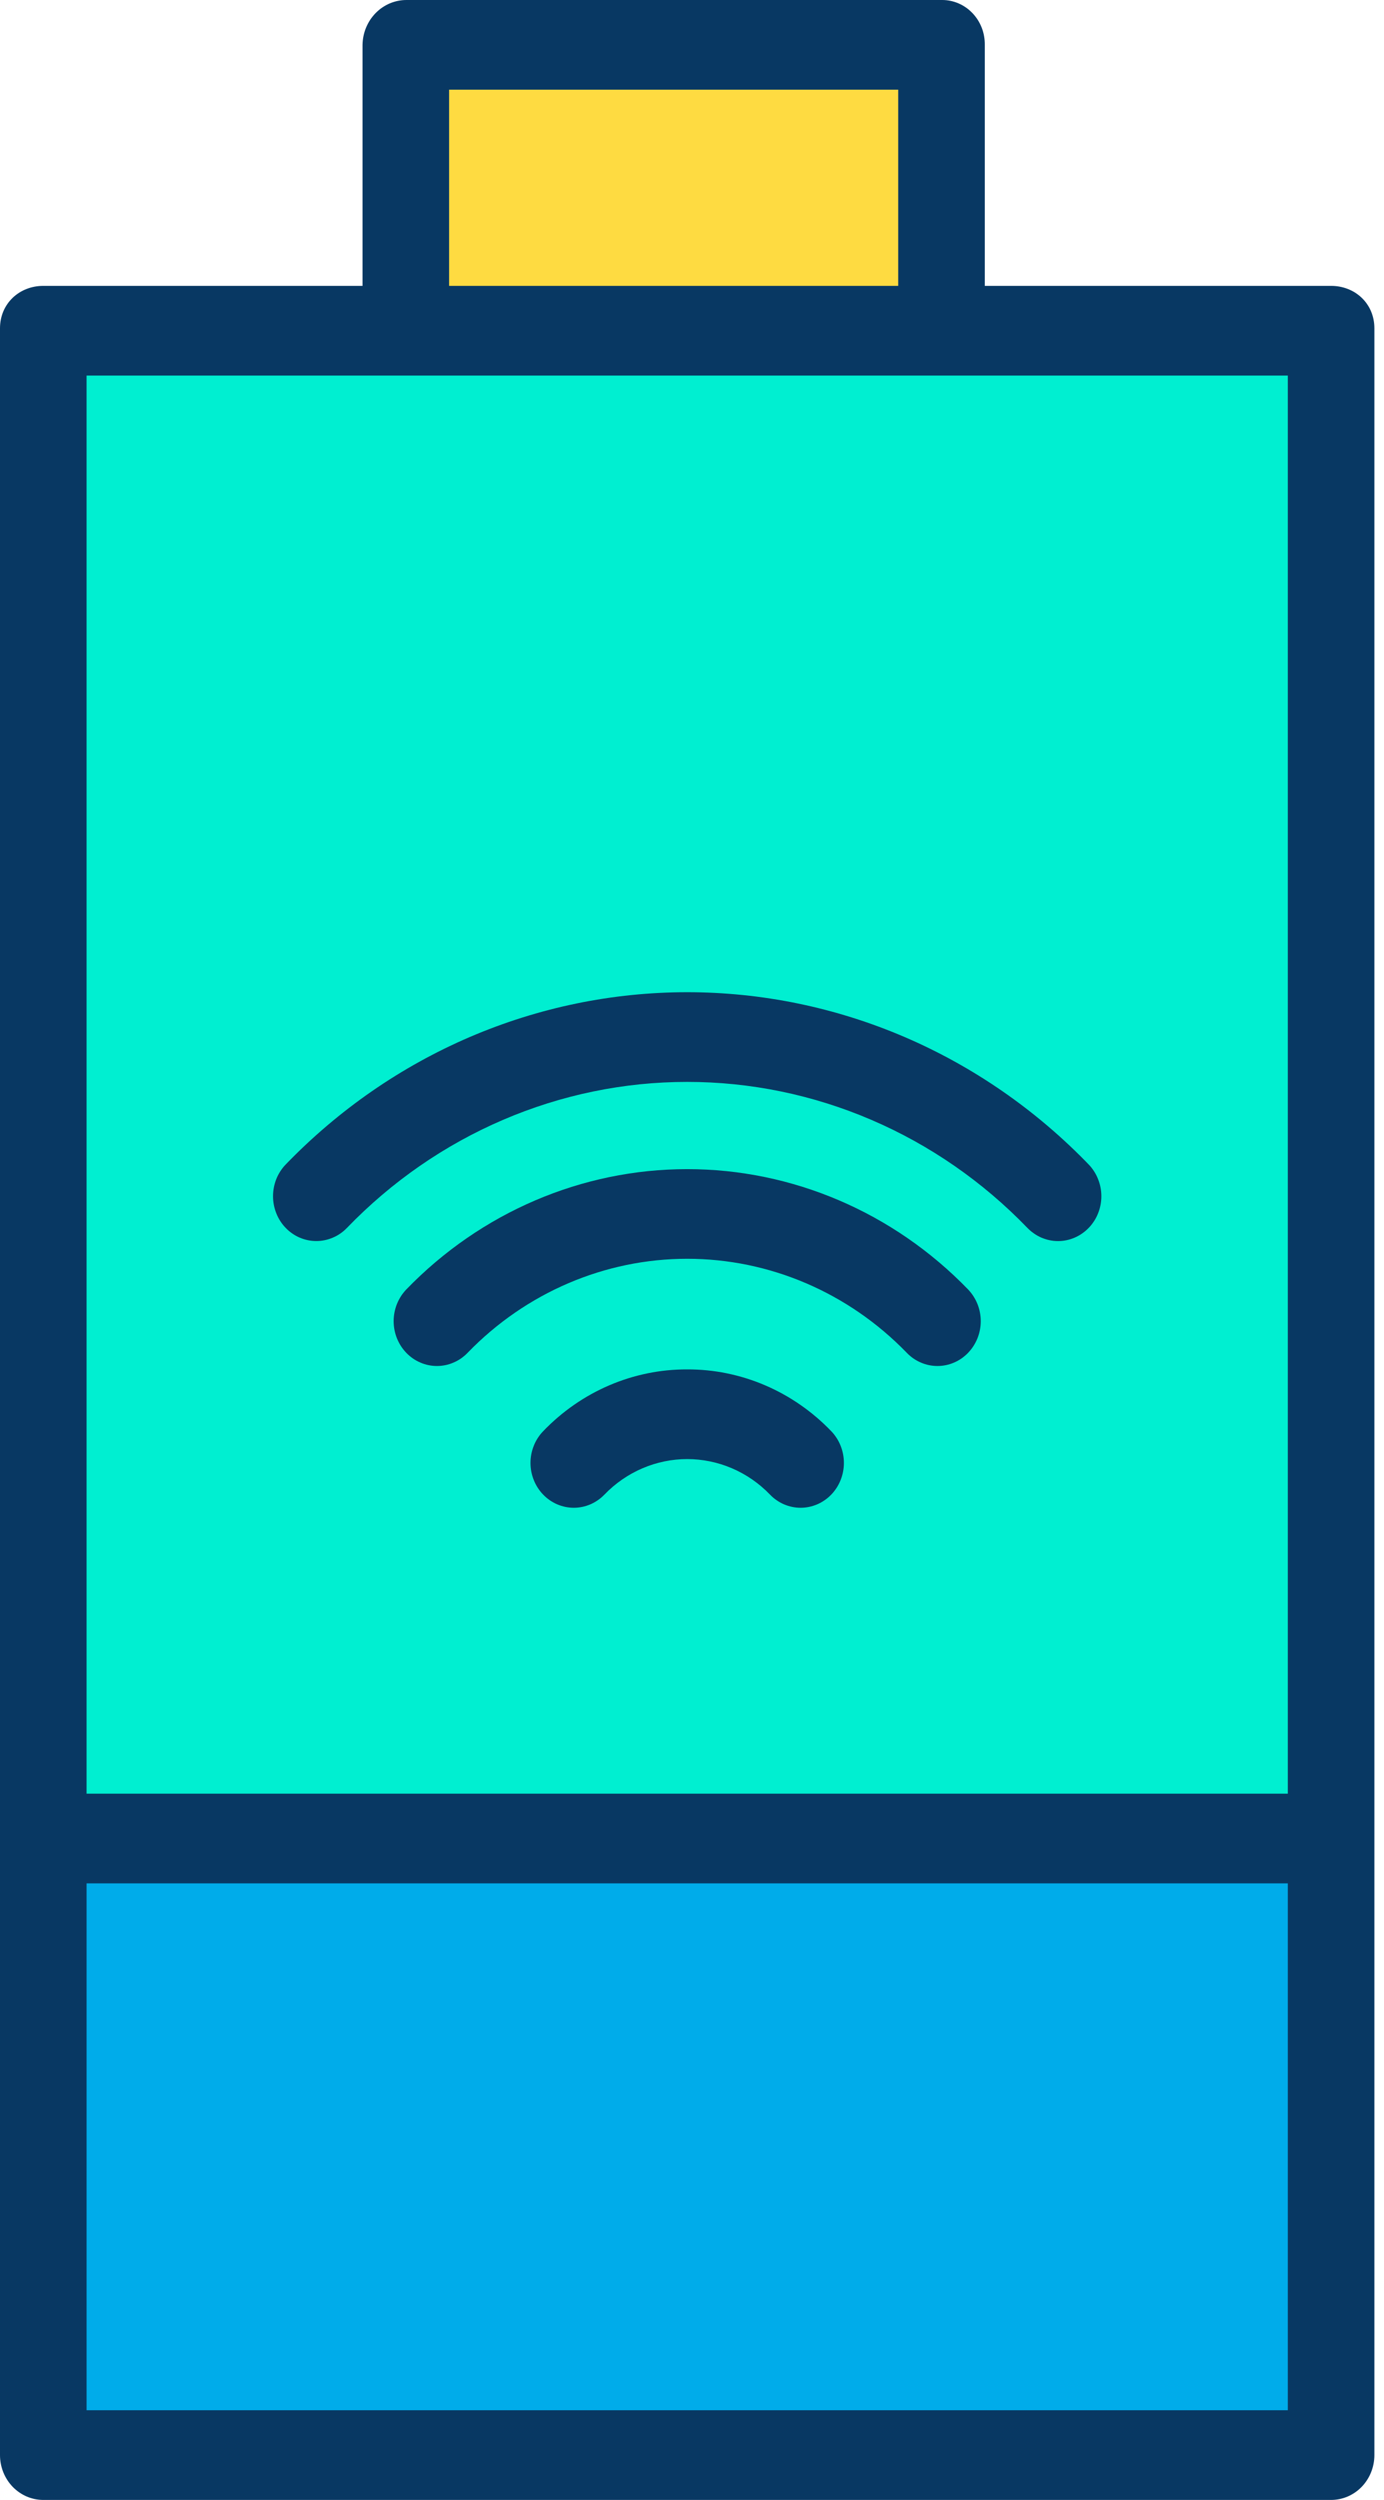 <svg width="36" height="65" viewBox="0 0 36 65" fill="none" xmlns="http://www.w3.org/2000/svg">
<path d="M34.624 47.803H1.126V63.834H34.624V47.803Z" fill="#00ACEA"/>
<path d="M34.624 8.536V47.803H1.126V8.536H10.576H24.51H34.624Z" fill="#00EFD1"/>
<path d="M24.51 8.328V8.536H10.576V8.328V1.166H24.51V8.328Z" fill="#FEDB41"/>
<path d="M1.126 65H34.624C34.923 65 35.209 64.877 35.42 64.659C35.631 64.44 35.75 64.143 35.75 63.834V8.536C35.75 7.892 35.246 7.433 34.624 7.433H25.616V1.166C25.618 1.014 25.591 0.863 25.537 0.722C25.482 0.581 25.401 0.452 25.298 0.344C25.195 0.235 25.073 0.149 24.937 0.09C24.802 0.031 24.657 0 24.51 3.55873e-06H10.576C10.275 -0.001 9.986 0.121 9.772 0.339C9.557 0.558 9.435 0.855 9.43 1.166V7.433H1.126C0.504 7.433 0 7.892 0 8.536V63.834C0 64.143 0.119 64.44 0.33 64.659C0.541 64.877 0.827 65 1.126 65ZM11.682 2.332H23.364V7.433H11.682V2.332ZM2.252 9.765H33.498V46.637H2.252V9.765ZM33.498 48.969V62.668H2.252V48.969H33.498Z" fill="#083863"/>
<path d="M28.319 30.278C26.947 28.858 25.319 27.731 23.527 26.962C21.735 26.194 19.815 25.798 17.875 25.798C15.935 25.798 14.015 26.194 12.223 26.962C10.431 27.731 8.803 28.858 7.431 30.278C7.327 30.386 7.244 30.515 7.187 30.656C7.131 30.798 7.102 30.95 7.102 31.103C7.102 31.256 7.131 31.407 7.188 31.549C7.244 31.69 7.327 31.819 7.432 31.927C7.536 32.035 7.66 32.121 7.797 32.18C7.934 32.238 8.08 32.268 8.228 32.268C8.376 32.268 8.522 32.238 8.659 32.179C8.796 32.121 8.92 32.035 9.024 31.927C10.186 30.723 11.566 29.768 13.085 29.117C14.603 28.465 16.231 28.13 17.875 28.13C19.518 28.13 21.146 28.465 22.665 29.117C24.183 29.768 25.563 30.723 26.725 31.927C26.83 32.035 26.954 32.121 27.09 32.18C27.227 32.238 27.373 32.269 27.521 32.269C27.669 32.269 27.816 32.239 27.952 32.18C28.089 32.121 28.213 32.035 28.318 31.927C28.422 31.819 28.506 31.691 28.562 31.549C28.619 31.408 28.648 31.256 28.648 31.103C28.648 30.95 28.619 30.798 28.562 30.657C28.506 30.515 28.423 30.386 28.319 30.278Z" fill="#083863"/>
<path d="M10.569 33.526C10.465 33.635 10.382 33.763 10.325 33.905C10.269 34.046 10.239 34.198 10.239 34.351C10.239 34.504 10.269 34.656 10.325 34.797C10.382 34.939 10.465 35.067 10.569 35.175C10.674 35.284 10.798 35.37 10.935 35.428C11.071 35.487 11.218 35.517 11.366 35.517C11.513 35.517 11.66 35.487 11.796 35.428C11.933 35.37 12.057 35.284 12.162 35.175C13.678 33.609 15.733 32.729 17.875 32.729C20.017 32.729 22.072 33.609 23.588 35.175C23.693 35.284 23.817 35.37 23.954 35.428C24.09 35.487 24.237 35.517 24.385 35.517C24.532 35.517 24.679 35.487 24.816 35.428C24.952 35.37 25.076 35.284 25.181 35.175C25.285 35.067 25.368 34.939 25.425 34.797C25.482 34.656 25.511 34.504 25.511 34.351C25.511 34.198 25.482 34.046 25.425 33.905C25.368 33.763 25.285 33.635 25.181 33.526C23.242 31.523 20.614 30.398 17.875 30.398C15.136 30.398 12.508 31.523 10.569 33.526Z" fill="#083863"/>
<path d="M17.875 35.605C17.179 35.603 16.489 35.744 15.846 36.02C15.203 36.296 14.62 36.701 14.129 37.212C14.024 37.321 13.941 37.449 13.885 37.59C13.828 37.732 13.799 37.884 13.799 38.037C13.799 38.19 13.828 38.342 13.885 38.483C13.941 38.624 14.024 38.753 14.129 38.861C14.34 39.08 14.627 39.203 14.925 39.203C15.073 39.203 15.22 39.173 15.356 39.114C15.493 39.055 15.617 38.969 15.722 38.861C16.004 38.568 16.34 38.336 16.71 38.177C17.079 38.019 17.475 37.937 17.875 37.937C18.275 37.937 18.672 38.019 19.041 38.177C19.411 38.336 19.747 38.568 20.029 38.861C20.24 39.08 20.527 39.203 20.825 39.203C21.124 39.203 21.41 39.08 21.622 38.861C21.833 38.642 21.951 38.346 21.951 38.037C21.951 37.727 21.833 37.431 21.622 37.212C21.131 36.701 20.547 36.296 19.904 36.02C19.261 35.744 18.571 35.603 17.875 35.605Z" fill="#083863"/>
</svg>
